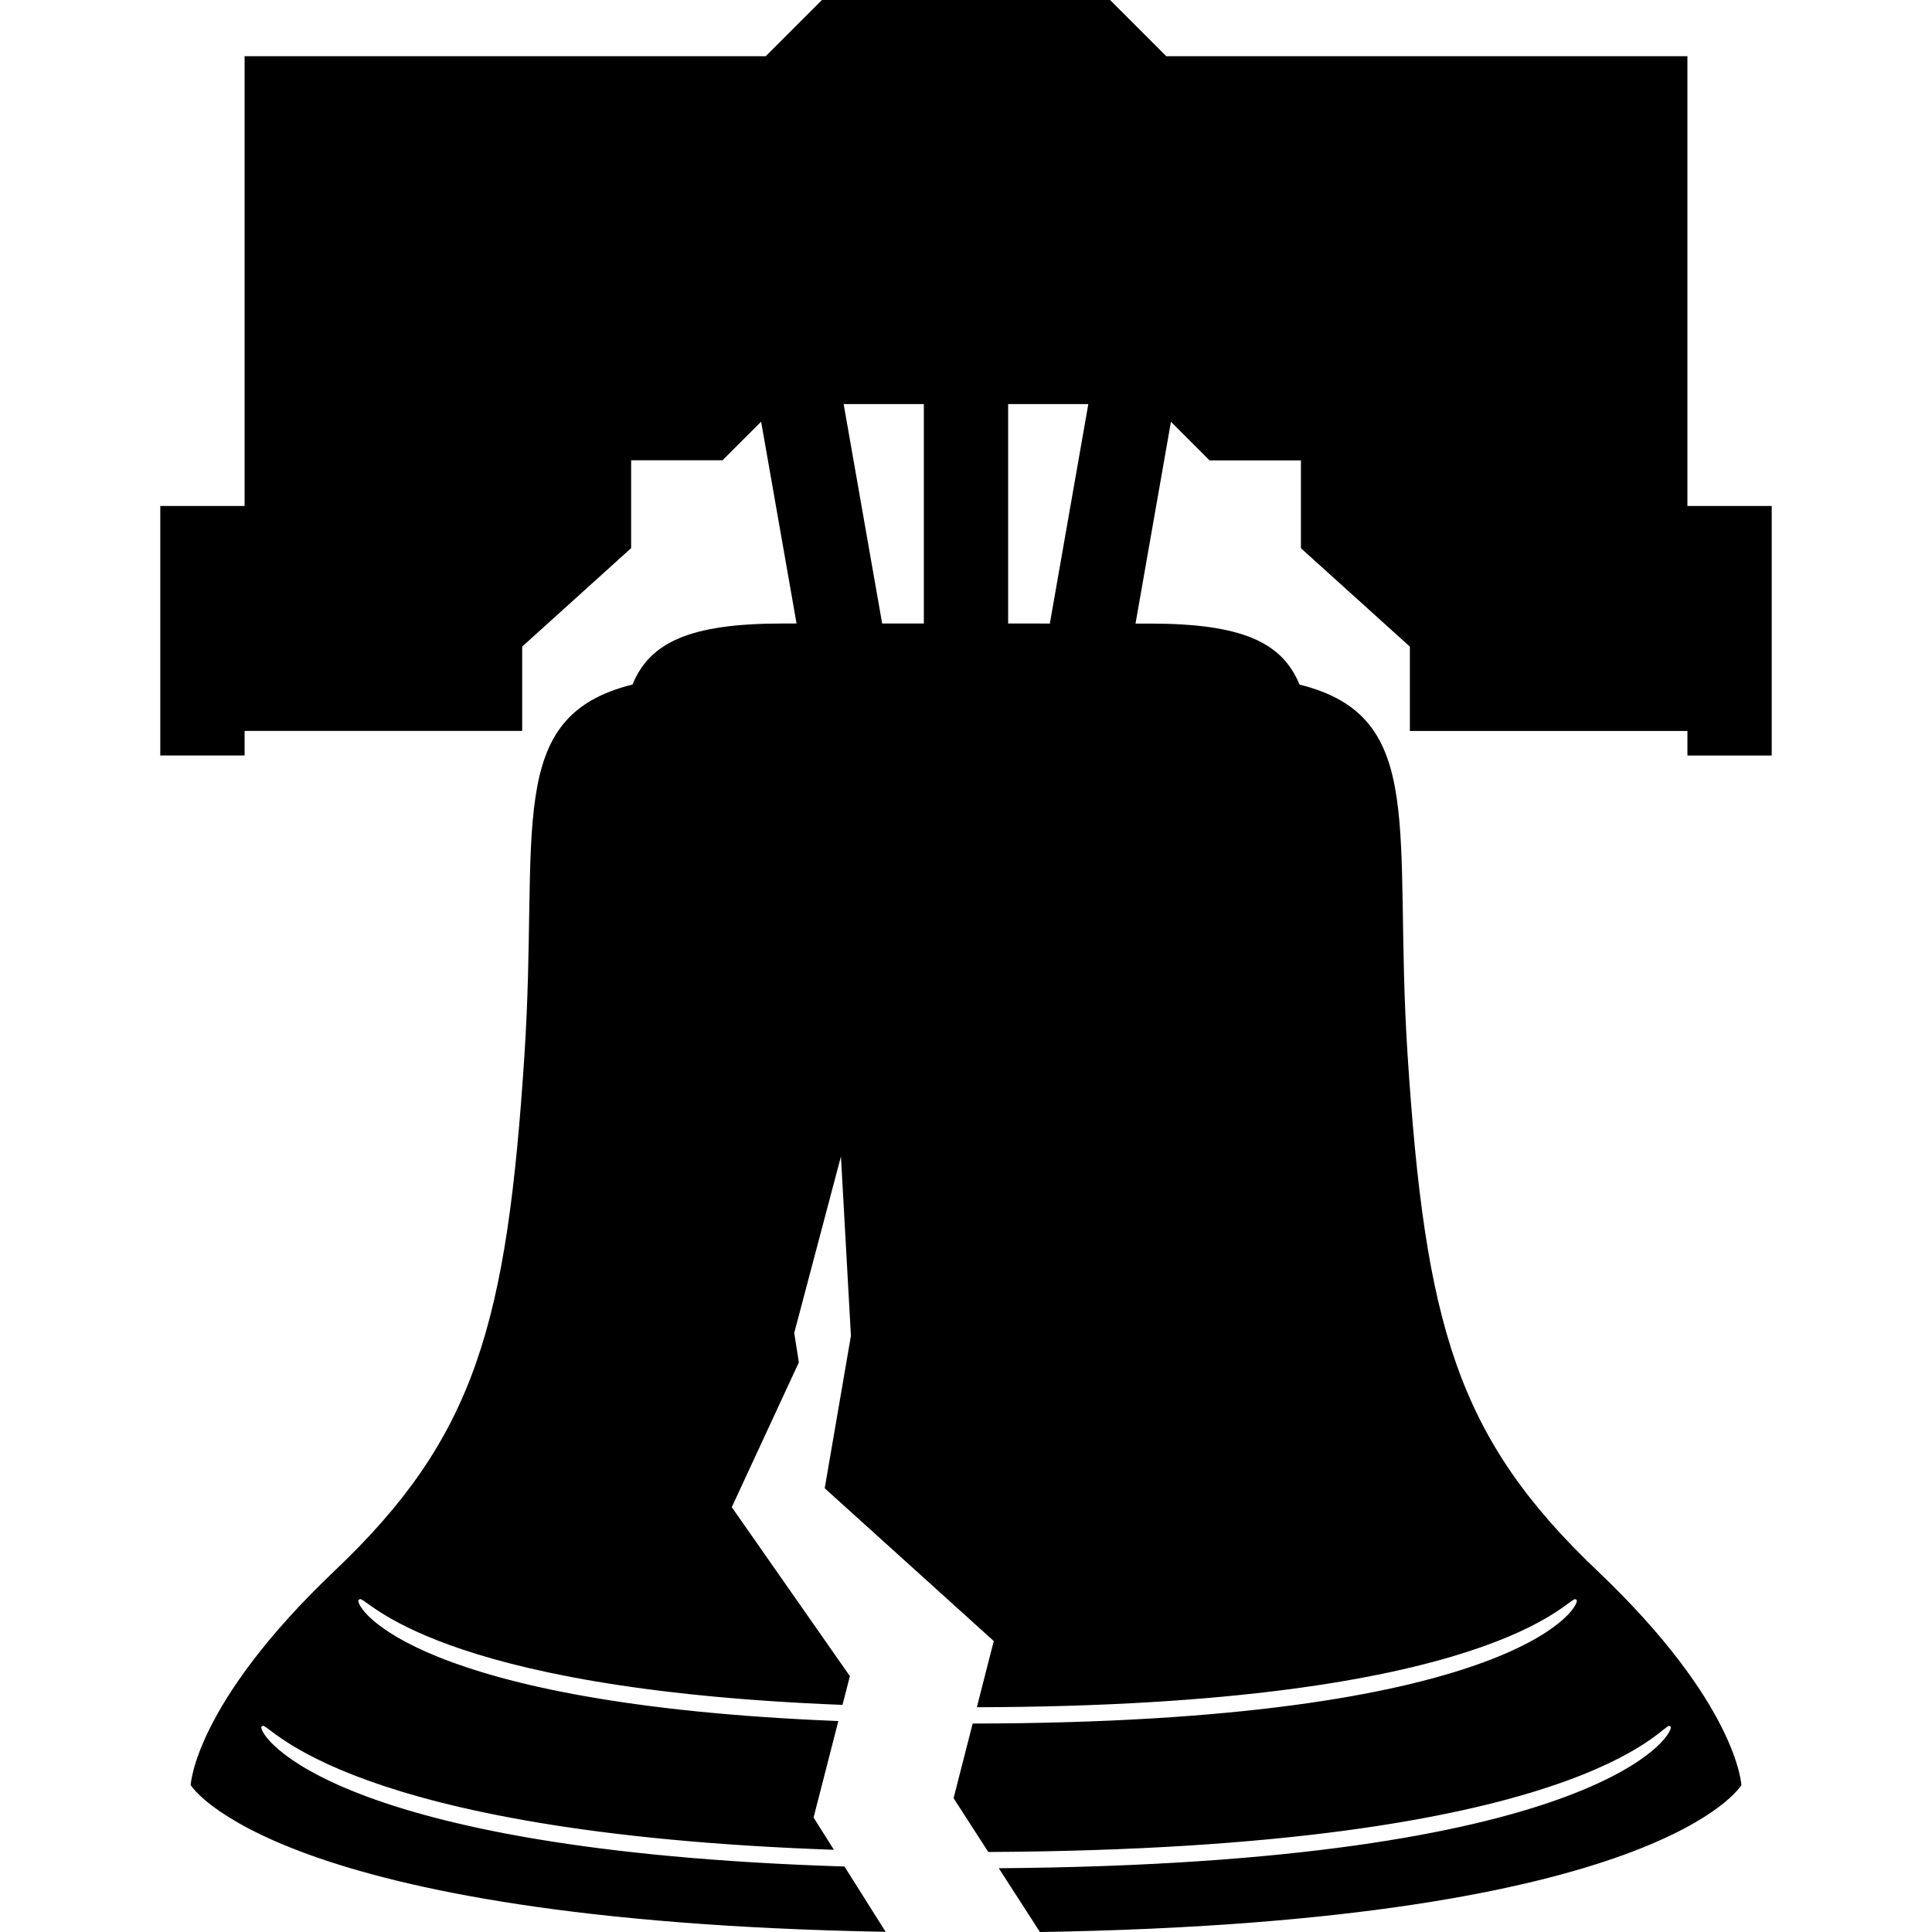 <svg height='100px' width='100px'  fill="#000000" xmlns="http://www.w3.org/2000/svg" xmlns:xlink="http://www.w3.org/1999/xlink" version="1.1" x="0px" y="0px" viewBox="0 0 100 100" enable-background="new 0 0 100 100" xml:space="preserve"><g><path d="M91.704,39.104V26.19H87.34V2.91H60.366L57.457,0H42.543l-2.909,2.91H12.66v23.28H8.296v12.913h4.365v-1.272h14.368v-4.365   l5.638-5.094v-4.547h4.729l2-1.999l1.834,10.447h-0.738c-4.801,0-6.854,0.98-7.754,3.158c-6.697,1.665-4.836,7.522-5.59,19.131   c-0.909,14.006-2.545,19.823-9.82,26.735C10.051,88.21,9.87,92.395,9.87,92.395s4.2,7.018,35.971,7.596l-2.132-3.381   c-26.471-0.83-30.344-6.771-30.18-7.238l0.071-0.043c0.365-0.135,4.269,5.529,29.563,6.416l-1.053-1.67l1.283-4.994   c-21.785-0.865-25.025-5.838-24.838-6.266l0.072-0.043c0.358-0.146,3.681,4.644,24.981,5.472l0.383-1.491   c0.004-0.005-0.005-0.007-0.014-0.006l0.002-0.006l-6.102-8.73l3.472-7.496l-0.239-1.525l2.417-9.131l0.517,9.283l-1.357,7.89   l8.75,7.907l-0.875,3.427c26.773-0.062,30.612-5.728,30.977-5.593l0.072,0.041c0.182,0.445-3.568,6.365-31.266,6.396l-0.988,3.863   l1.797,2.785c30.744-0.152,34.885-6.651,35.252-6.527l0.074,0.042c0.162,0.478-4.047,7.096-34.783,7.326l2.13,3.302   c32.19-0.518,36.306-7.605,36.306-7.605s-0.182-4.184-7.459-11.096c-7.275-6.912-8.91-12.73-9.82-26.734   c-0.752-11.61,1.109-17.467-5.59-19.132c-0.897-2.178-2.951-3.158-7.752-3.158h-0.738l1.834-10.446l1.998,1.998h4.729v4.547   l5.64,5.094v4.365h14.366v1.272H91.704z M45.661,32.273l-1.994-11.358h4.151v11.358H46.43H45.661z M53.57,32.273h-1.389V20.916   h4.15L54.34,32.274L53.57,32.273L53.57,32.273z"></path></g></svg>